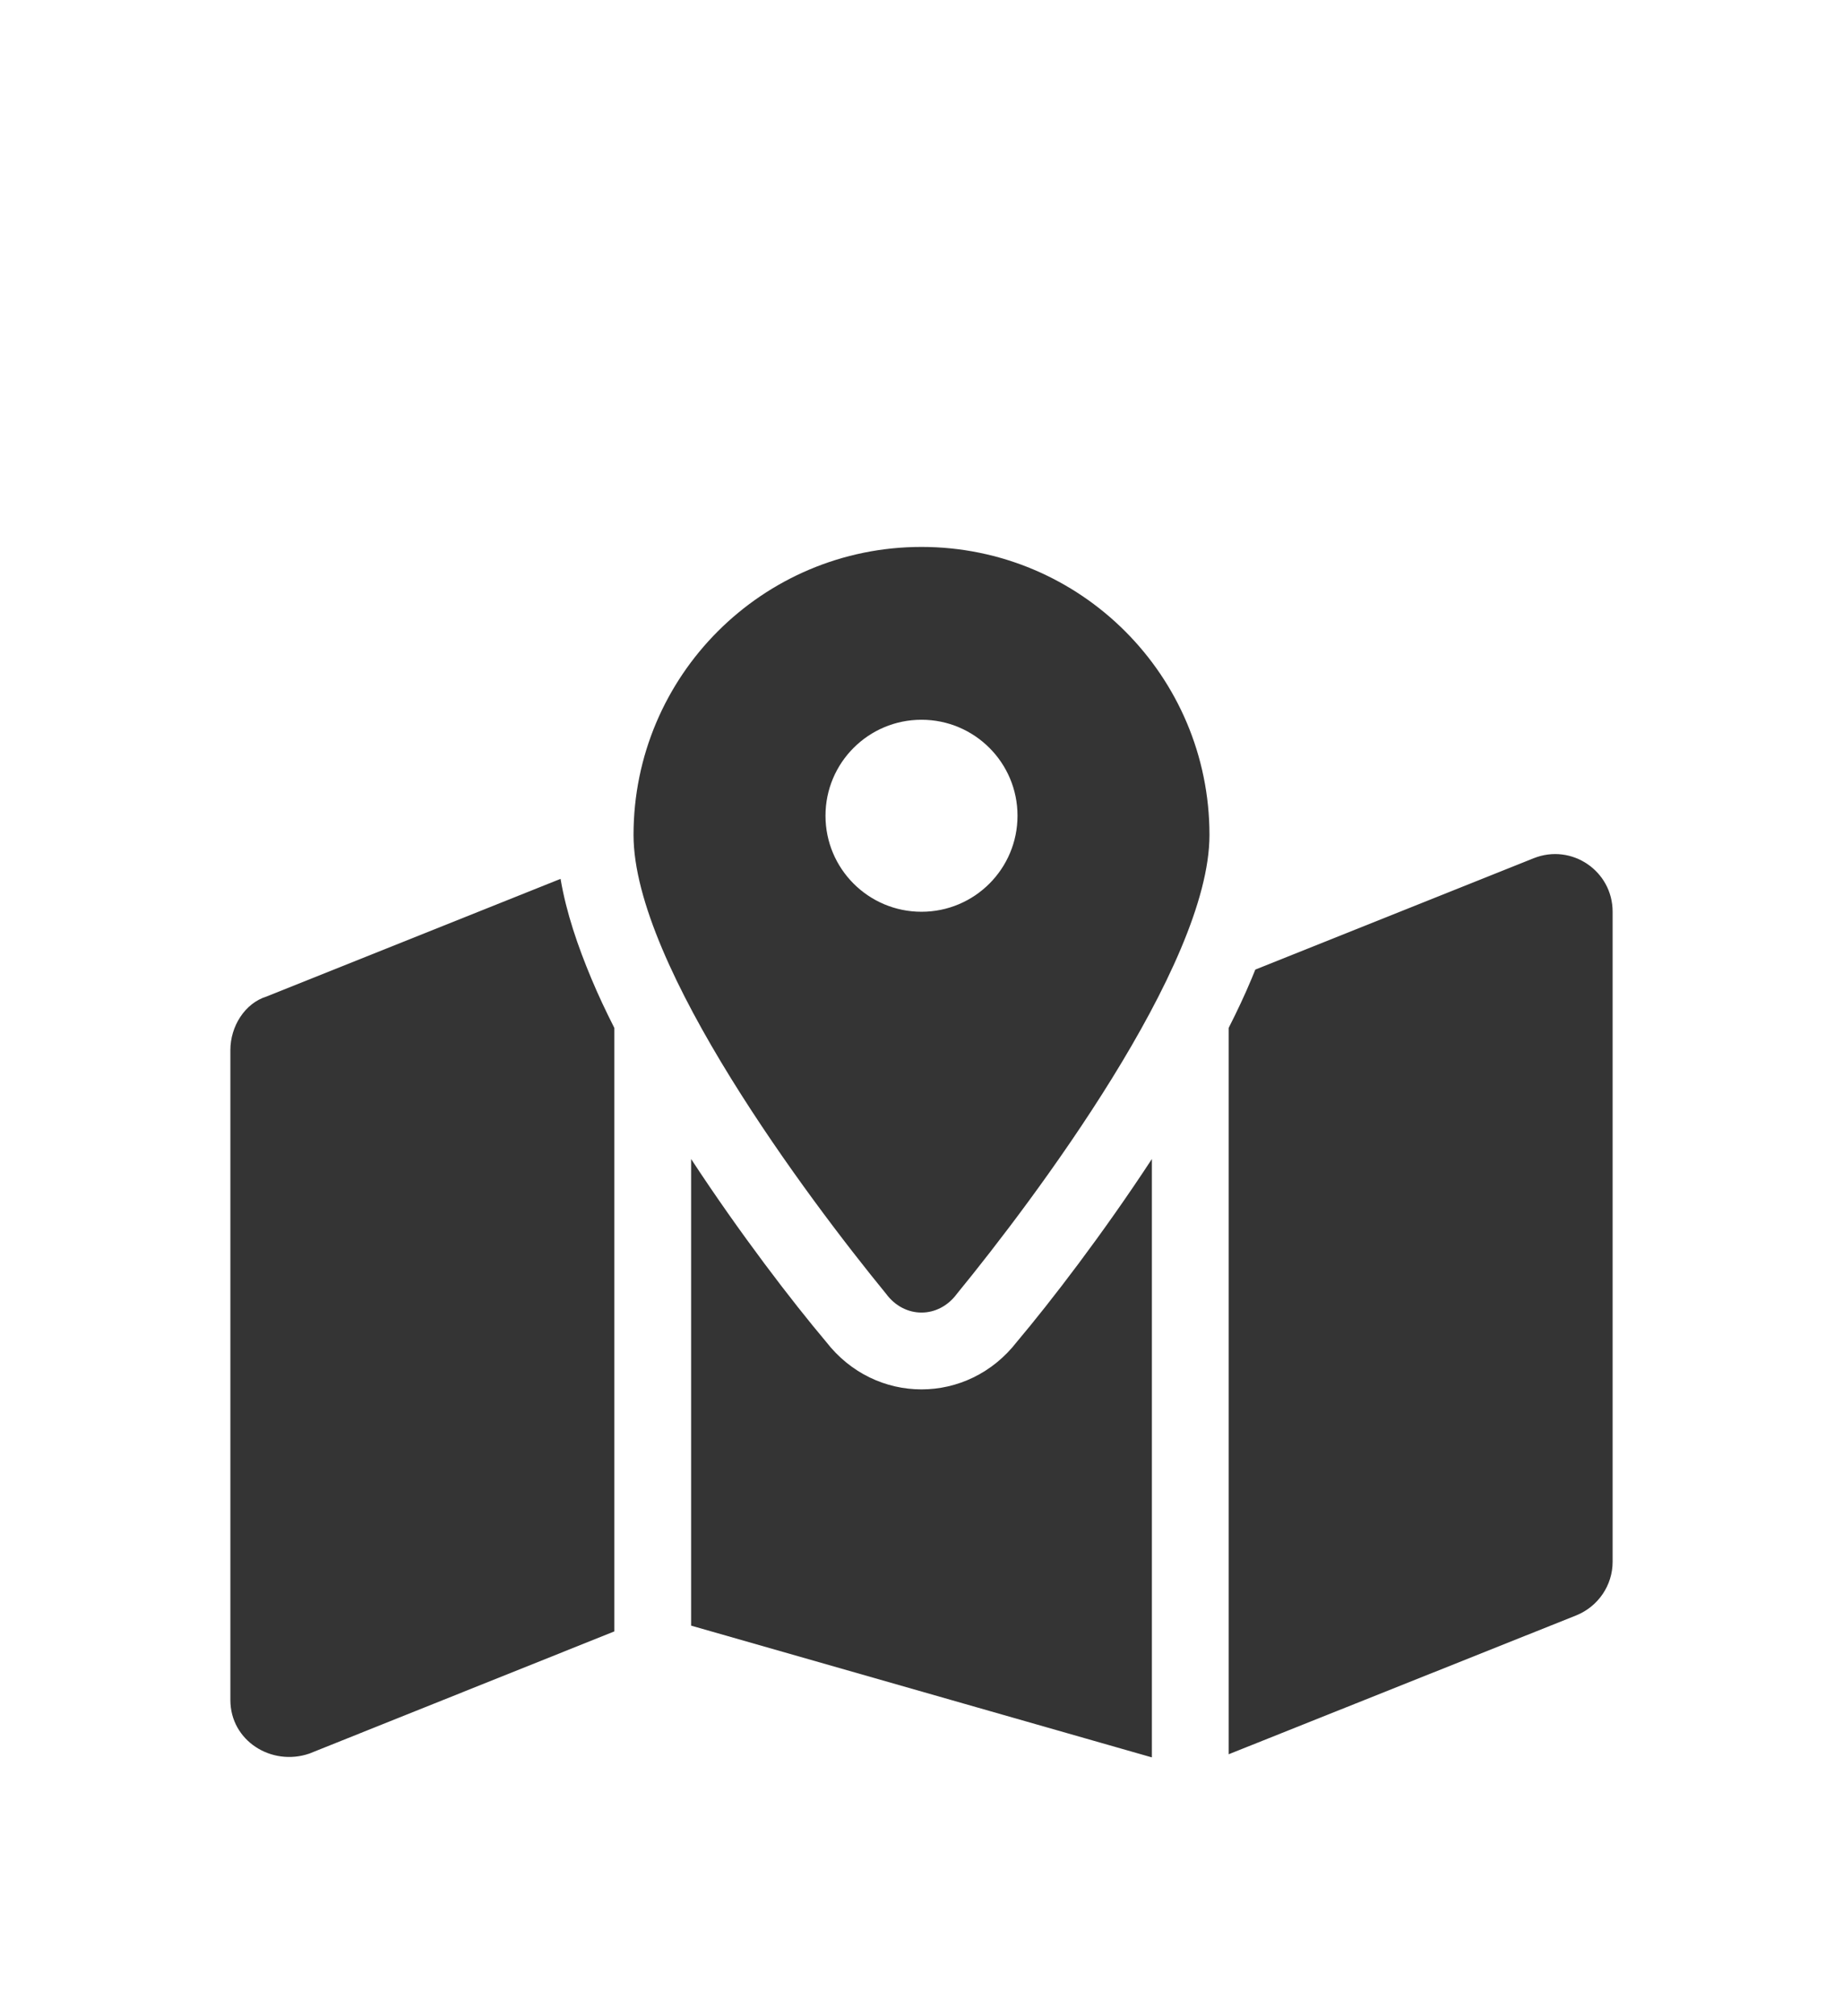 <svg width="32" height="35" viewBox="0 0 32 35" fill="none" xmlns="http://www.w3.org/2000/svg">
<g filter="url(#filter0_d_270_1073)">
<path d="M21 10.494C21 12.769 17.954 16.823 16.617 18.456C16.296 18.894 15.704 18.894 15.383 18.456C14.046 16.823 11 12.769 11 10.494C11 7.732 13.238 5.494 16 5.494C18.762 5.494 21 7.732 21 10.494ZM16 11.827C16.921 11.827 17.667 11.081 17.667 10.16C17.667 9.24 16.921 8.494 16 8.494C15.079 8.494 14.333 9.24 14.333 10.16C14.333 11.081 15.079 11.827 16 11.827ZM21.733 12.985C21.754 12.935 21.775 12.885 21.796 12.831L26.629 10.898C27.288 10.635 28 11.119 28 11.827V23.11C28 23.519 27.75 23.885 27.371 24.04L21.333 26.452V13.844C21.479 13.556 21.613 13.273 21.733 12.985ZM10.267 12.985C10.387 13.273 10.521 13.556 10.667 13.844V24.319L5.371 26.44C4.715 26.665 4 26.219 4 25.51V14.227C4 13.819 4.249 13.415 4.629 13.298L9.733 11.256C9.833 11.848 10.037 12.435 10.267 12.985V12.985ZM17.658 19.29C18.238 18.602 19.146 17.423 20 16.119V26.506L12 24.219V16.119C12.854 17.423 13.762 18.602 14.342 19.29C15.196 20.394 16.804 20.394 17.658 19.29Z" fill="#343434"/>
</g>
<defs>
<filter id="filter0_d_270_1073" x="-4" y="0" width="40" height="40" filterUnits="userSpaceOnUse" color-interpolation-filters="sRGB">
<feFlood flood-opacity="0" result="BackgroundImageFix"/>
<feColorMatrix in="SourceAlpha" type="matrix" values="0 0 0 0 0 0 0 0 0 0 0 0 0 0 0 0 0 0 127 0" result="hardAlpha"/>
<feOffset dy="4"/>
<feGaussianBlur stdDeviation="2"/>
<feComposite in2="hardAlpha" operator="out"/>
<feColorMatrix type="matrix" values="0 0 0 0 0 0 0 0 0 0 0 0 0 0 0 0 0 0 0.25 0"/>
<feBlend mode="normal" in2="BackgroundImageFix" result="effect1_dropShadow_270_1073"/>
<feBlend mode="normal" in="SourceGraphic" in2="effect1_dropShadow_270_1073" result="shape"/>
</filter>
</defs>
</svg>
